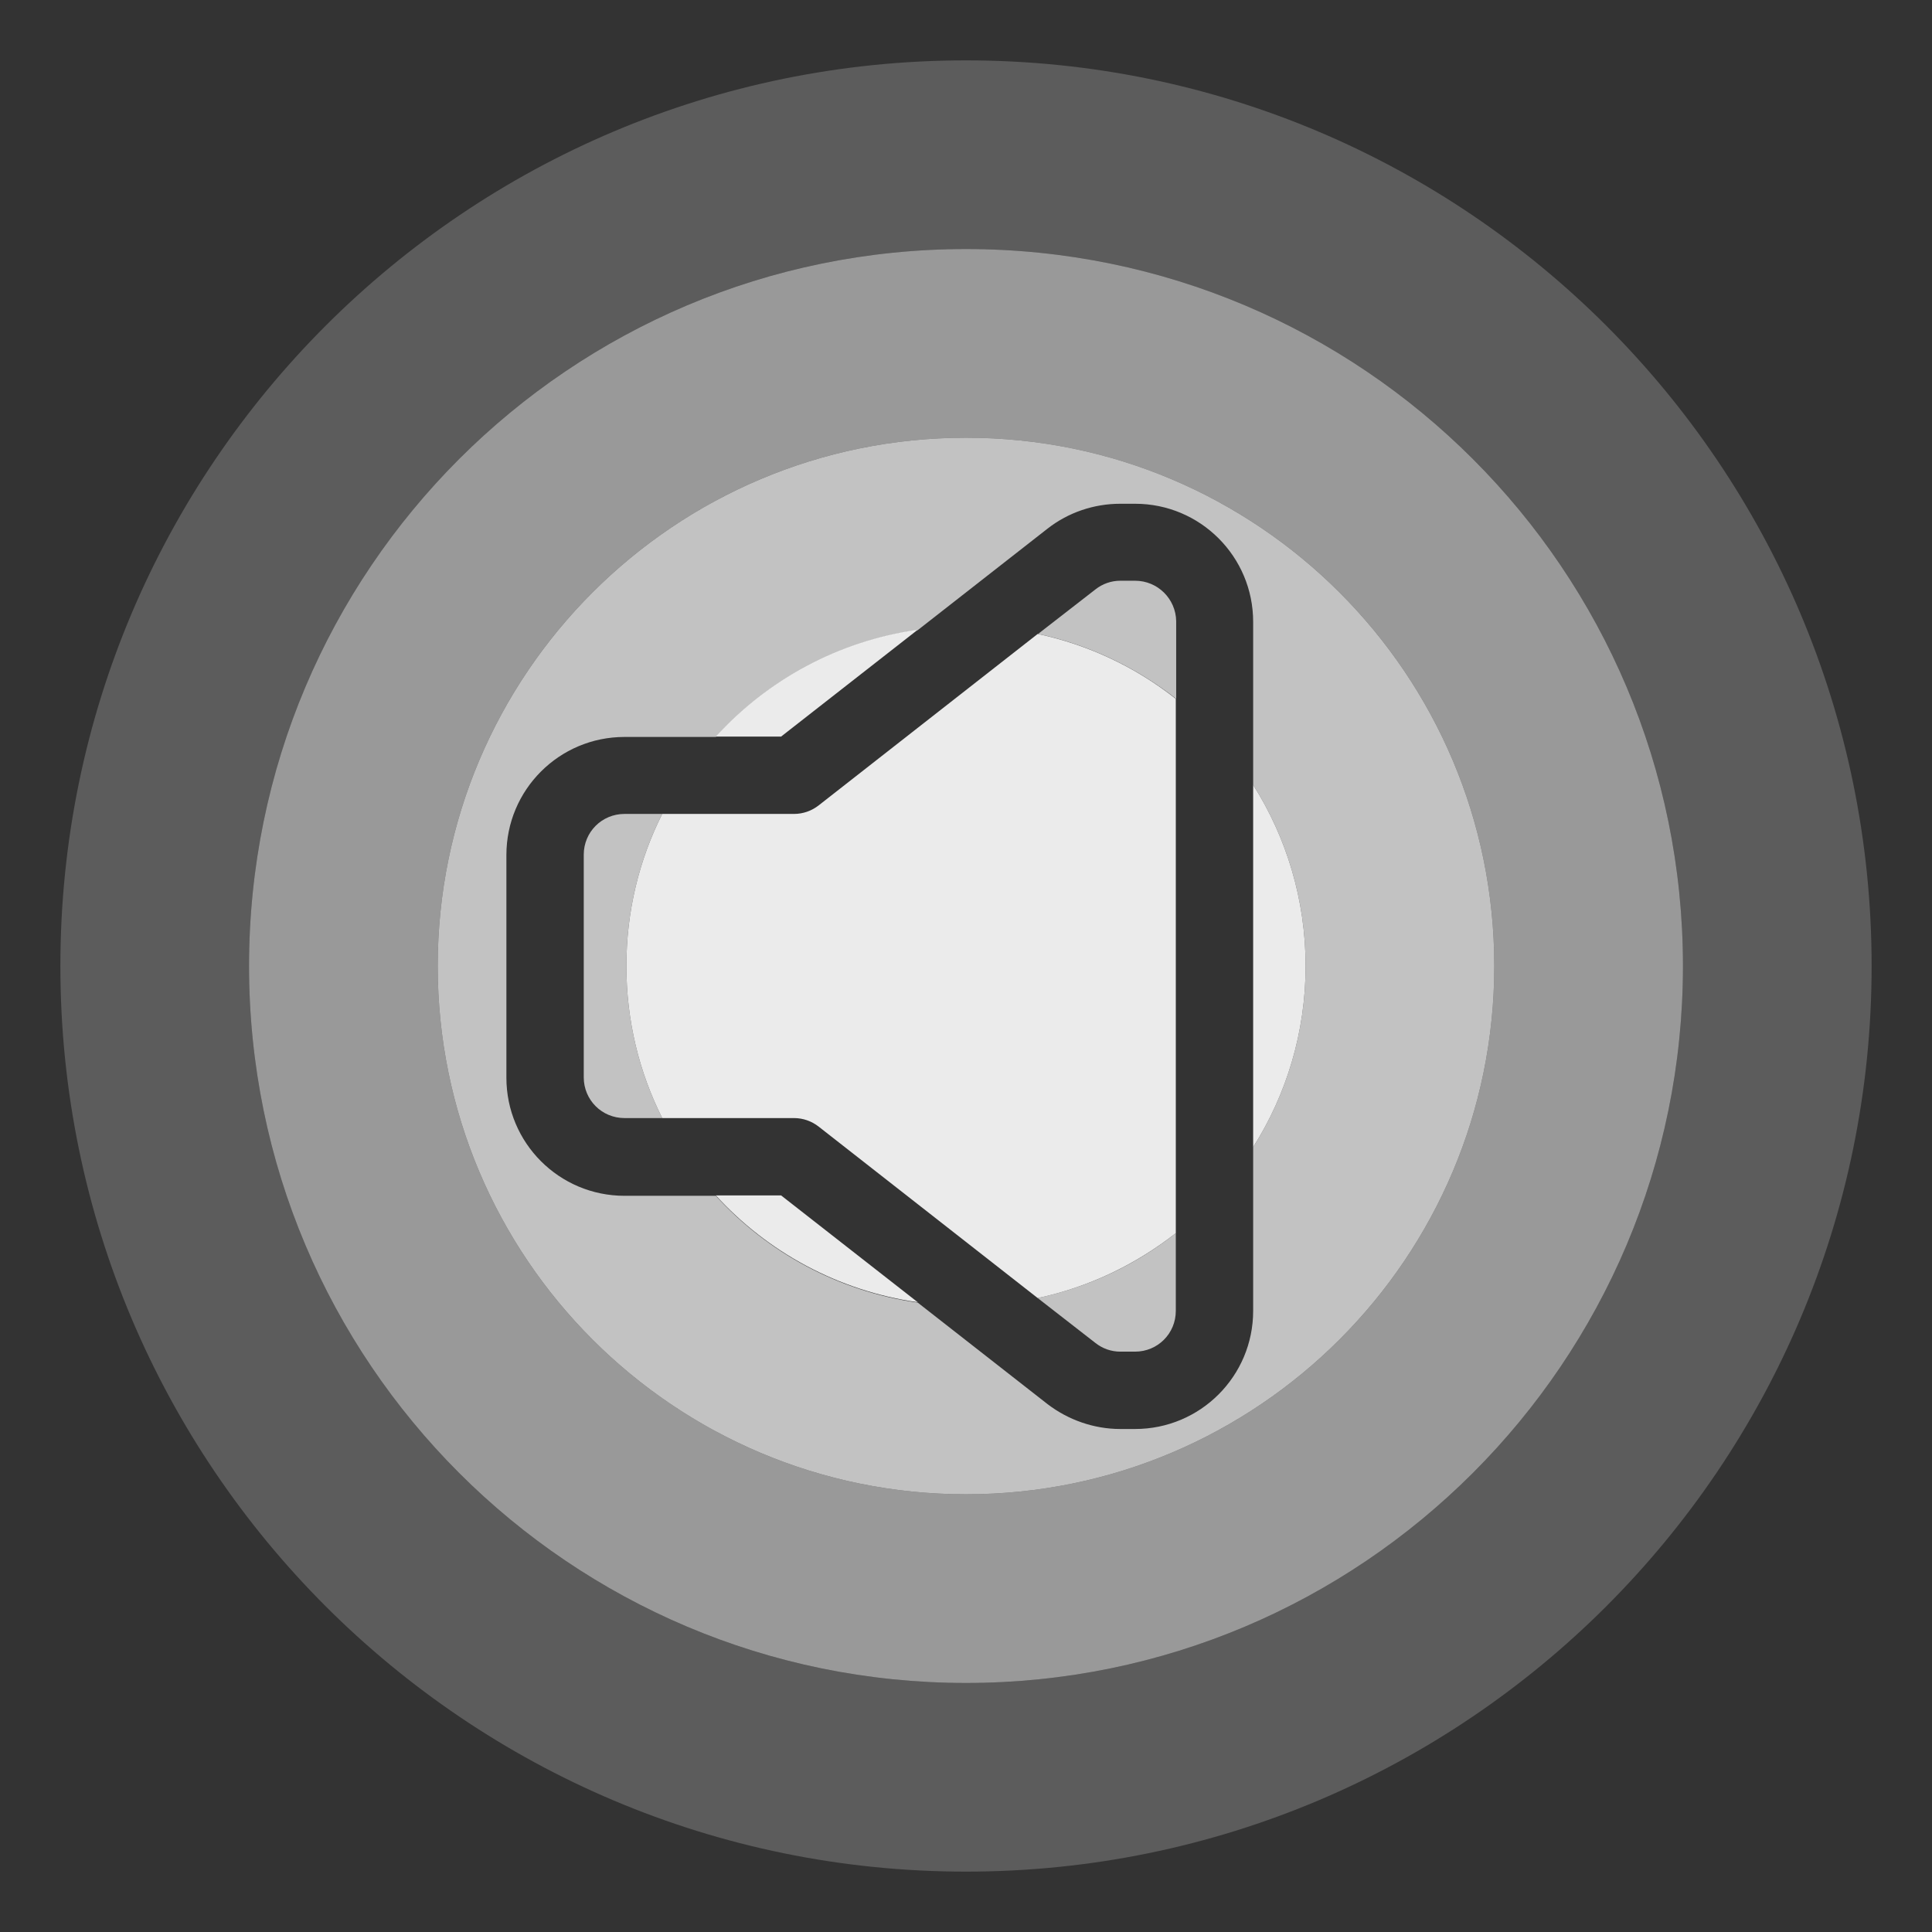 <?xml version="1.0" encoding="utf-8"?>
<!-- Generator: Adobe Illustrator 18.0.0, SVG Export Plug-In . SVG Version: 6.00 Build 0)  -->
<!DOCTYPE svg PUBLIC "-//W3C//DTD SVG 1.1//EN" "http://www.w3.org/Graphics/SVG/1.1/DTD/svg11.dtd">
<svg version="1.1" id="Layer_1" xmlns="http://www.w3.org/2000/svg" xmlns:xlink="http://www.w3.org/1999/xlink" x="0px" y="0px"
	 viewBox="0 0 512 512" style="enable-background:new 0 0 512 512;" xml:space="preserve">
<rect x="0" y="0" width="512" height="512" fill="#333333" stroke="none"/>
<g>
	<g>
		<path style="opacity:0.2;fill:#FFFFFF;" d="M256,16C123.5,16,16,123.5,16,256s107.5,240,240,240s240-107.5,240-240
			S388.5,16,256,16z M256,446c-104.9,0-190-85.1-190-190S151.1,66,256,66s190,85.1,190,190S360.9,446,256,446z"/>
		<path style="opacity:0.5;fill:#FFFFFF;" d="M256,66C151.1,66,66,151.1,66,256s85.1,190,190,190s190-85.1,190-190S360.9,66,256,66z
			 M256,396c-77.3,0-140-62.7-140-140s62.7-140,140-140s140,62.7,140,140S333.3,396,256,396z"/>
	</g>
	<g>
		<g style="opacity:0.7;">
			<path style="fill:#FFFFFF;" d="M175.5,215.7h-10c-6,0-10.8,4.8-10.8,10.8v59c0,6,4.8,10.8,10.8,10.8h10
				c-6.1-12.1-9.5-25.8-9.5-40.3S169.4,227.8,175.5,215.7z"/>
			<path style="fill:#FFFFFF;" d="M290.3,355.9c1.9,1.5,4.2,2.3,6.6,2.3h3.9c6,0,10.8-4.8,10.8-10.8v-20.6
				c-10.5,8.3-23,14.3-36.6,17.2L290.3,355.9z"/>
			<path style="fill:#FFFFFF;" d="M300.8,153.9h-3.9c-2.4,0-4.7,0.8-6.6,2.3L275.1,168c13.6,2.9,26,8.9,36.6,17.2v-20.6
				C311.6,158.7,306.8,153.9,300.8,153.9z"/>
			<path style="fill:#FFFFFF;" d="M256,116c-77.3,0-140,62.7-140,140s62.7,140,140,140s140-62.7,140-140S333.3,116,256,116z
				 M332.1,347.4c0,17.3-14,31.3-31.3,31.3h-3.9c-7,0-13.8-2.4-19.3-6.6l-34.4-26.9c-21.1-3-39.8-13.3-53.5-28.3h-24.2
				c-17.3,0-31.3-14-31.3-31.3v-59c0-17.3,14-31.3,31.3-31.3h24.2c13.7-15,32.4-25.3,53.5-28.3l34.4-26.9c5.5-4.3,12.3-6.6,19.3-6.6
				h3.9c17.3,0,31.3,14,31.3,31.3V208c8.8,13.9,13.9,30.4,13.9,48s-5.1,34.1-13.9,48V347.4z"/>
		</g>
		<g style="opacity:0.9;">
			<path style="fill:#FFFFFF;" d="M217,213.4c-1.9,1.5-4.2,2.3-6.6,2.3h-34.9c-6.1,12.1-9.5,25.8-9.5,40.3s3.4,28.2,9.5,40.3h34.9
				c2.4,0,4.7,0.8,6.6,2.3l58,45.4c13.6-2.9,26-8.9,36.6-17.2V185.2c-10.5-8.3-23-14.3-36.6-17.2L217,213.4z"/>
			<path style="fill:#FFFFFF;" d="M332.1,208v96c8.8-13.9,13.9-30.4,13.9-48S340.9,221.9,332.1,208z"/>
			<path style="fill:#FFFFFF;" d="M243.2,166.9c-21.1,3-39.8,13.3-53.5,28.3H207L243.2,166.9z"/>
			<path style="fill:#FFFFFF;" d="M189.7,316.8c13.7,15,32.4,25.3,53.5,28.3L207,316.8H189.7z"/>
		</g>
	</g>
</g>
</svg>

